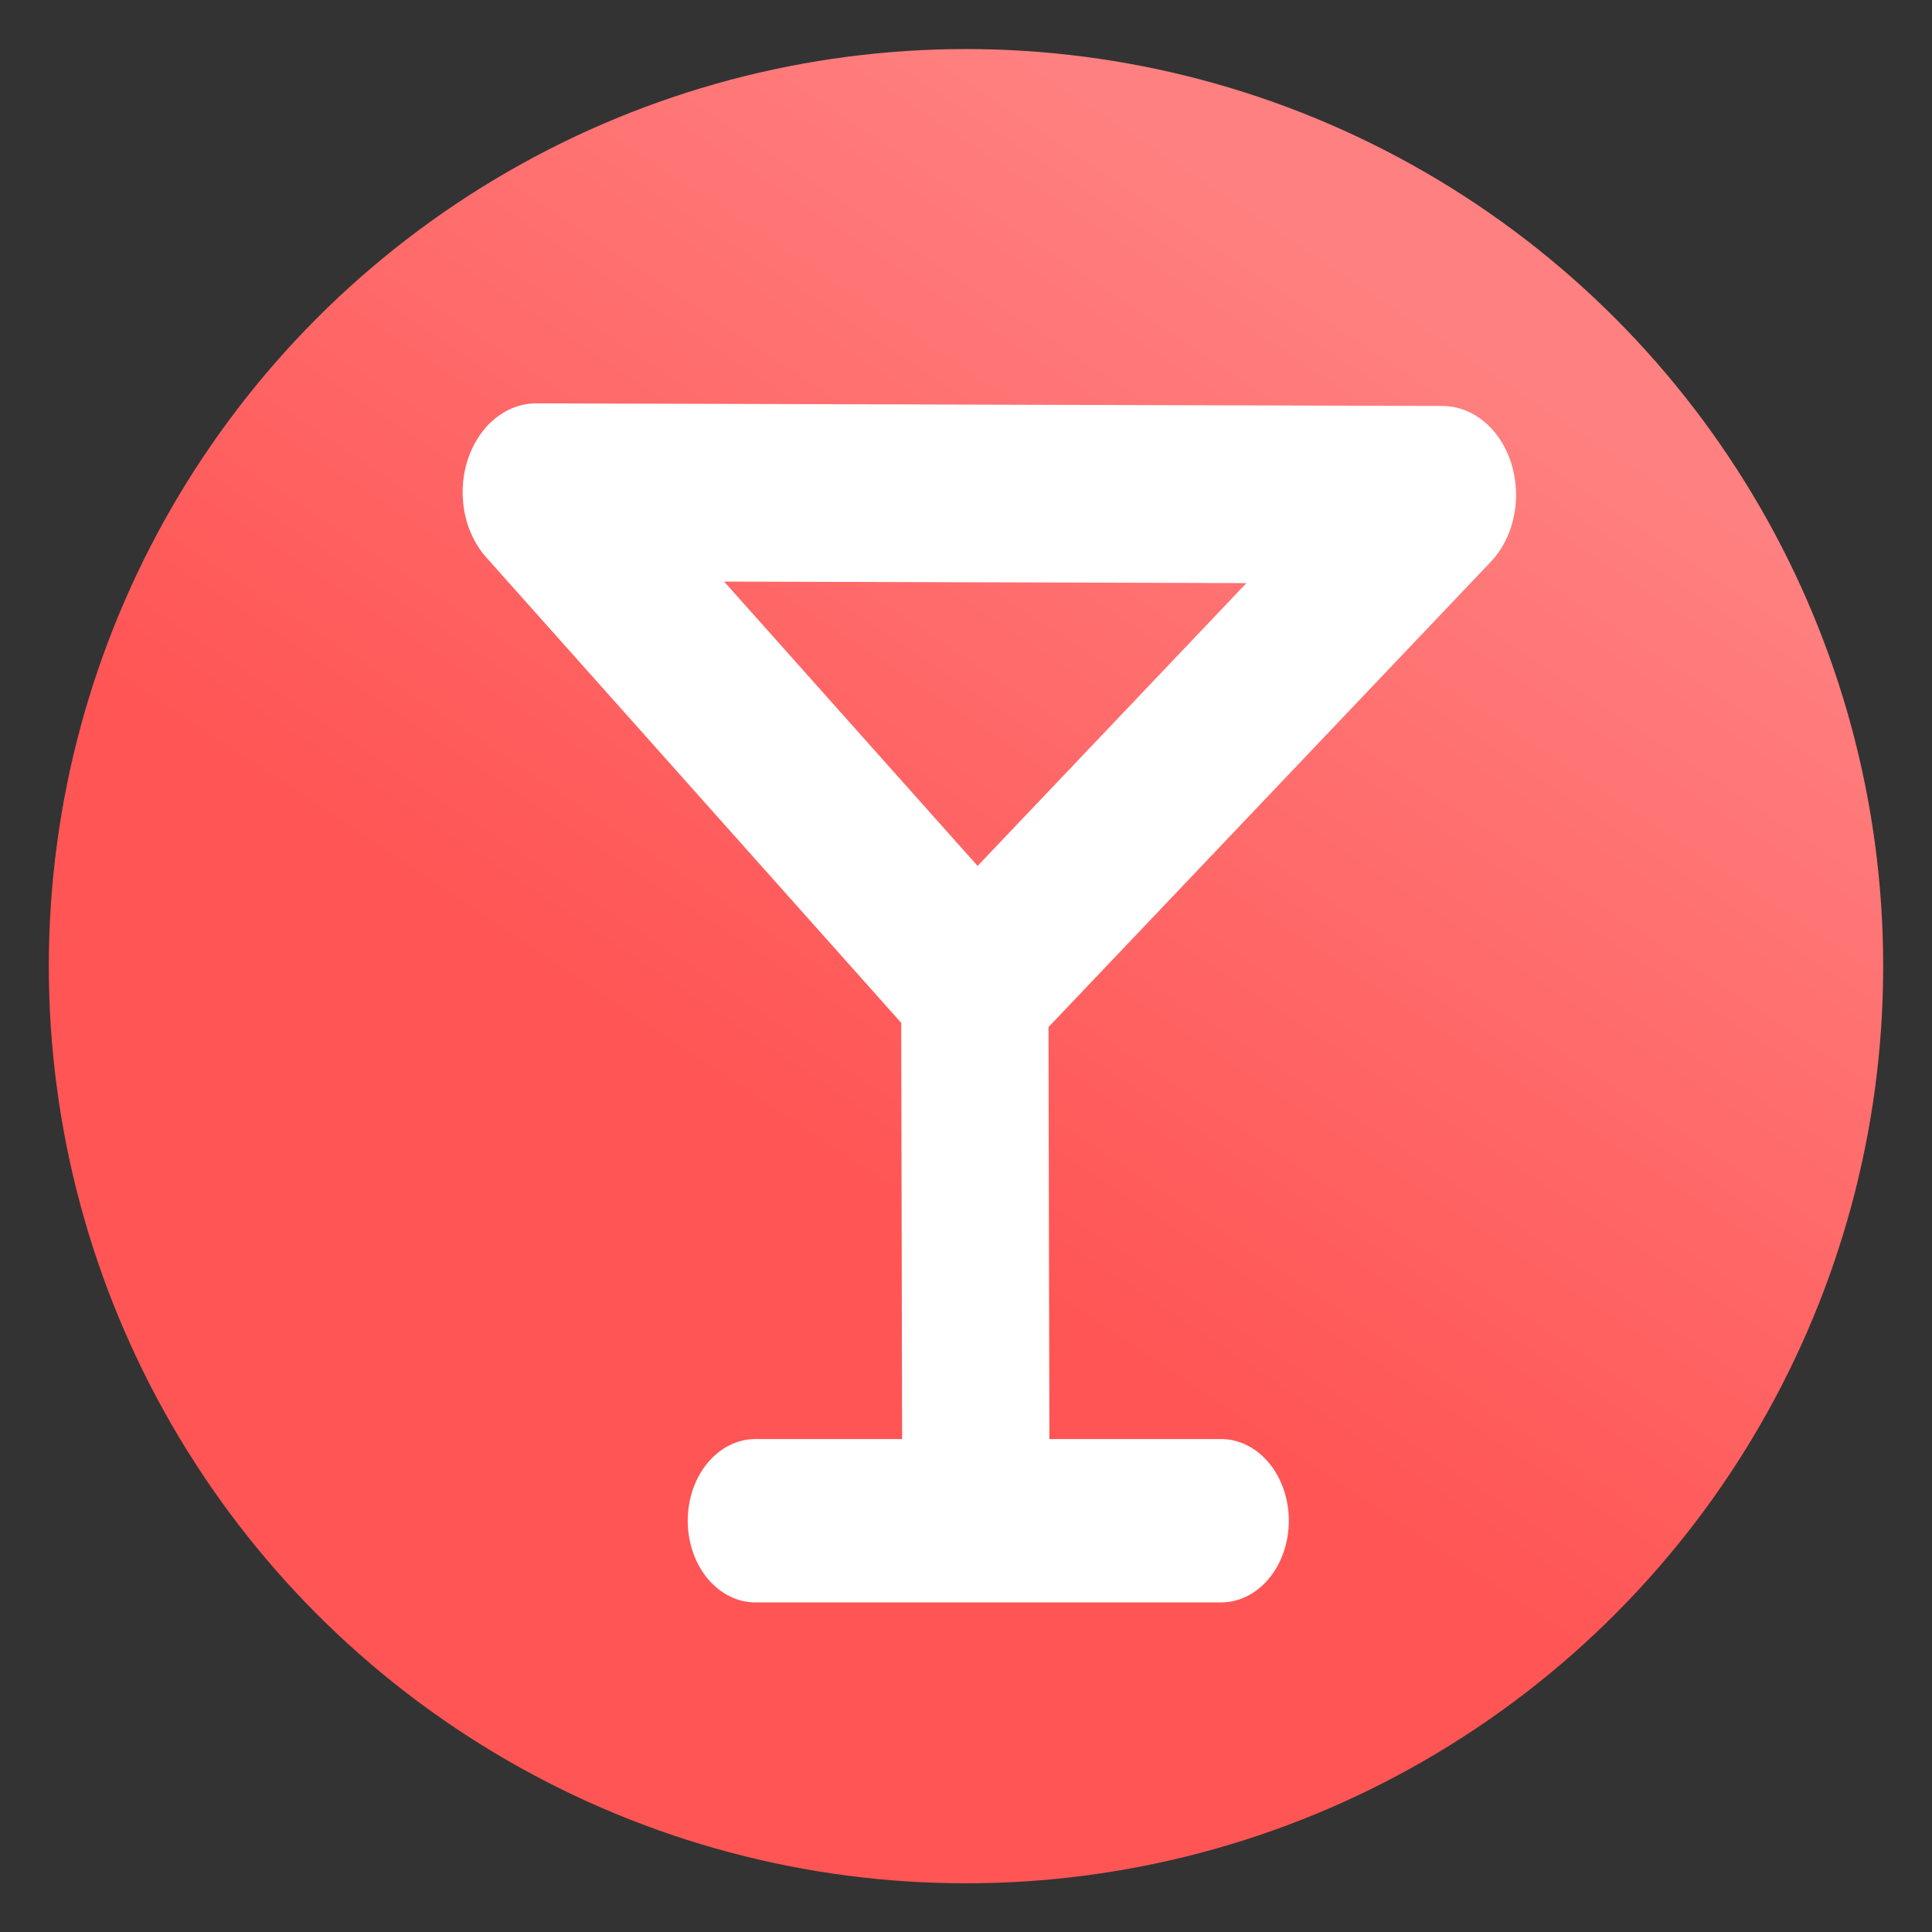 <svg xmlns="http://www.w3.org/2000/svg" xmlns:svg="http://www.w3.org/2000/svg" xmlns:xlink="http://www.w3.org/1999/xlink" id="svg4311" width="100%" height="100%" version="1.1" viewBox="0 0 64 64"><rect x="0" y="0" width="64" height="64" fill="#333333" stroke="none"/><defs id="defs4313"><linearGradient id="nightlifeGradient"><stop style="stop-color:#f55;stop-opacity:1" id="stop4184" offset="0"/><stop style="stop-color:#ff8080;stop-opacity:1" id="stop4186" offset="1"/></linearGradient><linearGradient id="linearGradient15" x1="29.5" x2="44.125" y1="1025.487" y2="1003.362" gradientTransform="matrix(1.288,0,0,1.291,-9.225,-296.313)" gradientUnits="userSpaceOnUse" xlink:href="#nightlifeGradient"/></defs><g id="layer1" transform="translate(0,-988.362)" style="display:inline"><ellipse id="ellipse4146" cx="32" cy="1020.368" rx="30.383" ry="30.381" style="display:inline;fill:url(#linearGradient15);fill-opacity:1;fill-rule:evenodd;stroke:none;stroke-width:5.4;stroke-linecap:butt;stroke-linejoin:miter;stroke-miterlimit:4;stroke-dasharray:none;stroke-opacity:1"/><g id="g4257" transform="matrix(1.39,0,0,1.677,-78.661,-692.83)"><path id="path4163" d="m 79.853,1034.021 -0.032,-12.083 -10.45,-9.716 21.595,0.052 -11.108,9.686" style="display:inline;fill:none;fill-rule:evenodd;stroke:#fff;stroke-width:3.51;stroke-linecap:butt;stroke-linejoin:round;stroke-miterlimit:4;stroke-dasharray:none;stroke-opacity:1"/><path id="path4235" d="m 74.594,1032.539 c 0.312,0 11.098,0 11.098,0" style="display:inline;fill:none;fill-rule:evenodd;stroke:#fff;stroke-width:3.227;stroke-linecap:round;stroke-linejoin:round;stroke-miterlimit:4;stroke-dasharray:none;stroke-opacity:1"/></g></g></svg>